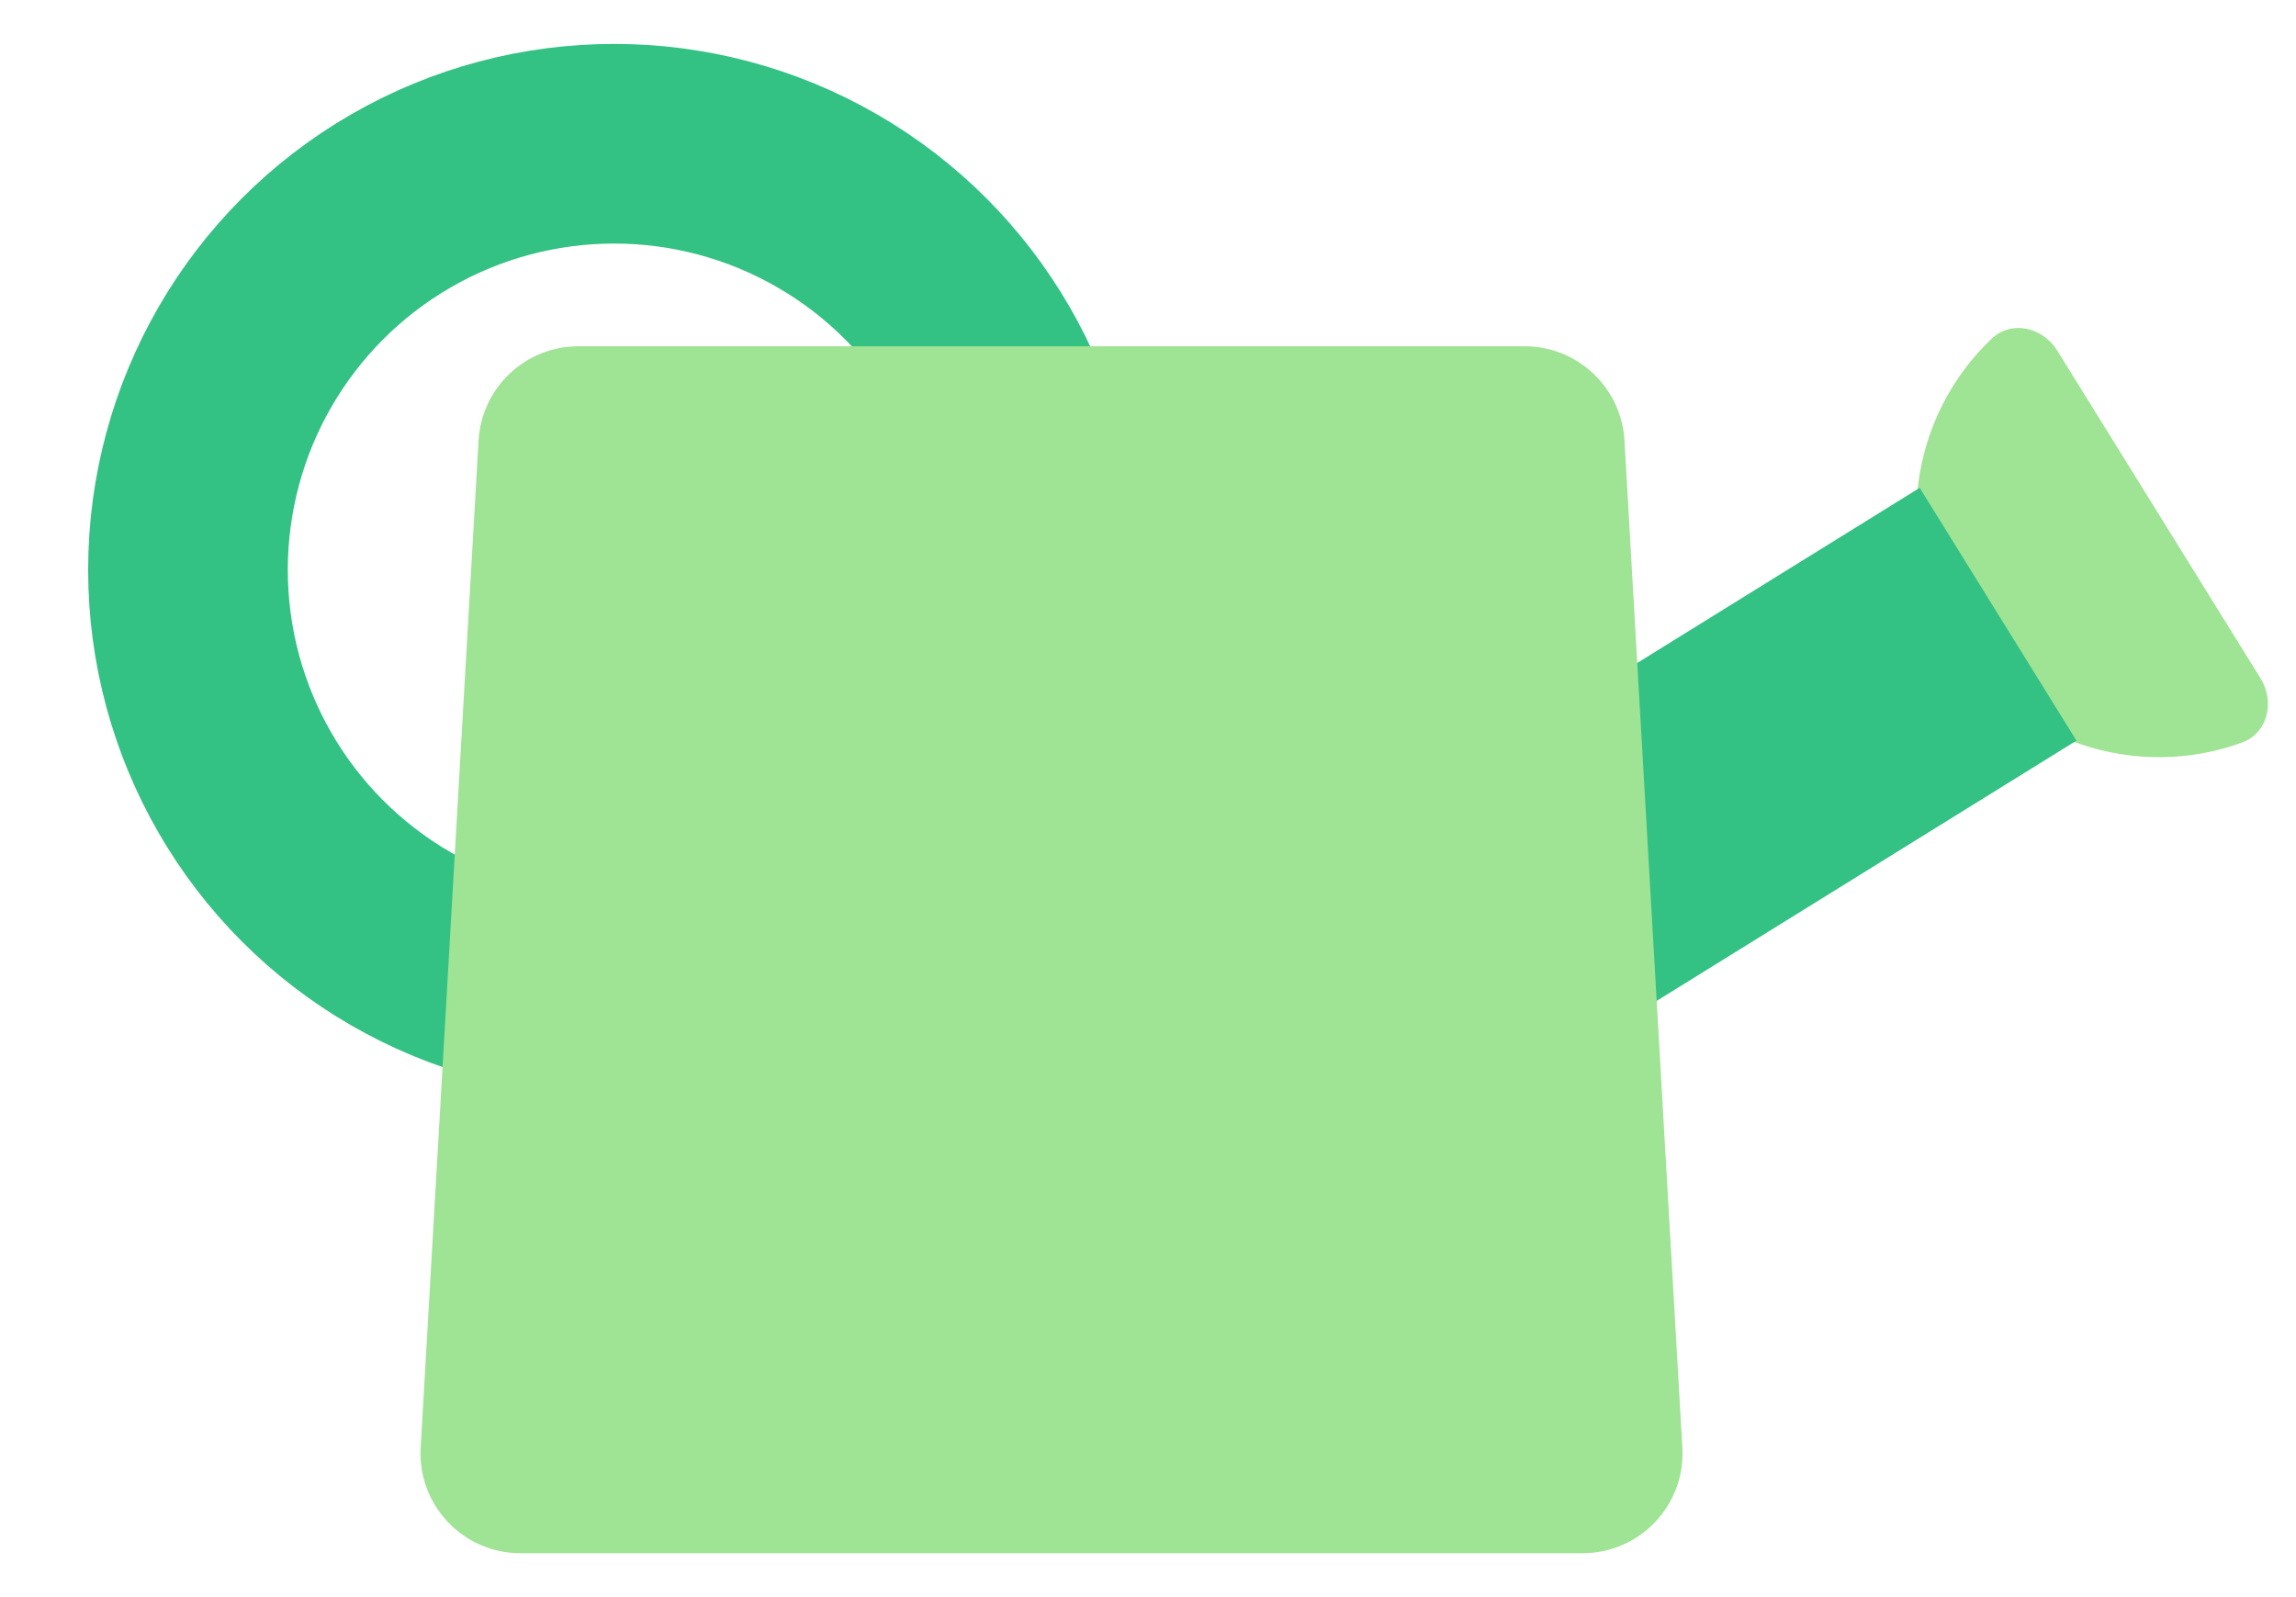 <svg width="23" height="16" viewBox="0 0 23 16" fill="none" xmlns="http://www.w3.org/2000/svg">
<g id="Group 3466519">
<g id="Group 3466518">
<path id="Subtract" fill-rule="evenodd" clip-rule="evenodd" d="M22.645 6.796C22.79 7.03 22.718 7.344 22.459 7.439C21.4 7.826 20.179 7.432 19.561 6.436C18.943 5.439 19.133 4.17 19.951 3.393C20.151 3.203 20.464 3.279 20.609 3.513L22.645 6.796Z" fill="#9FE394"/>
<rect id="Rectangle 4072" x="13.339" y="8.54" width="6.932" height="2.98" transform="rotate(-31.801 13.339 8.54)" fill="#34C184"/>
</g>
<circle id="Ellipse 426" cx="6.152" cy="5.709" r="4.269" stroke="#34C184" stroke-width="2"/>
<path id="Union" fill-rule="evenodd" clip-rule="evenodd" d="M4.214 14.503C4.181 15.076 4.638 15.56 5.213 15.56H10.534H10.534H15.854C16.429 15.56 16.886 15.076 16.853 14.503L16.273 4.412C16.242 3.883 15.804 3.469 15.274 3.469H10.534H10.534H5.793C5.263 3.469 4.825 3.883 4.794 4.412L4.214 14.503Z" fill="#9FE394"/>
</g>
</svg>
